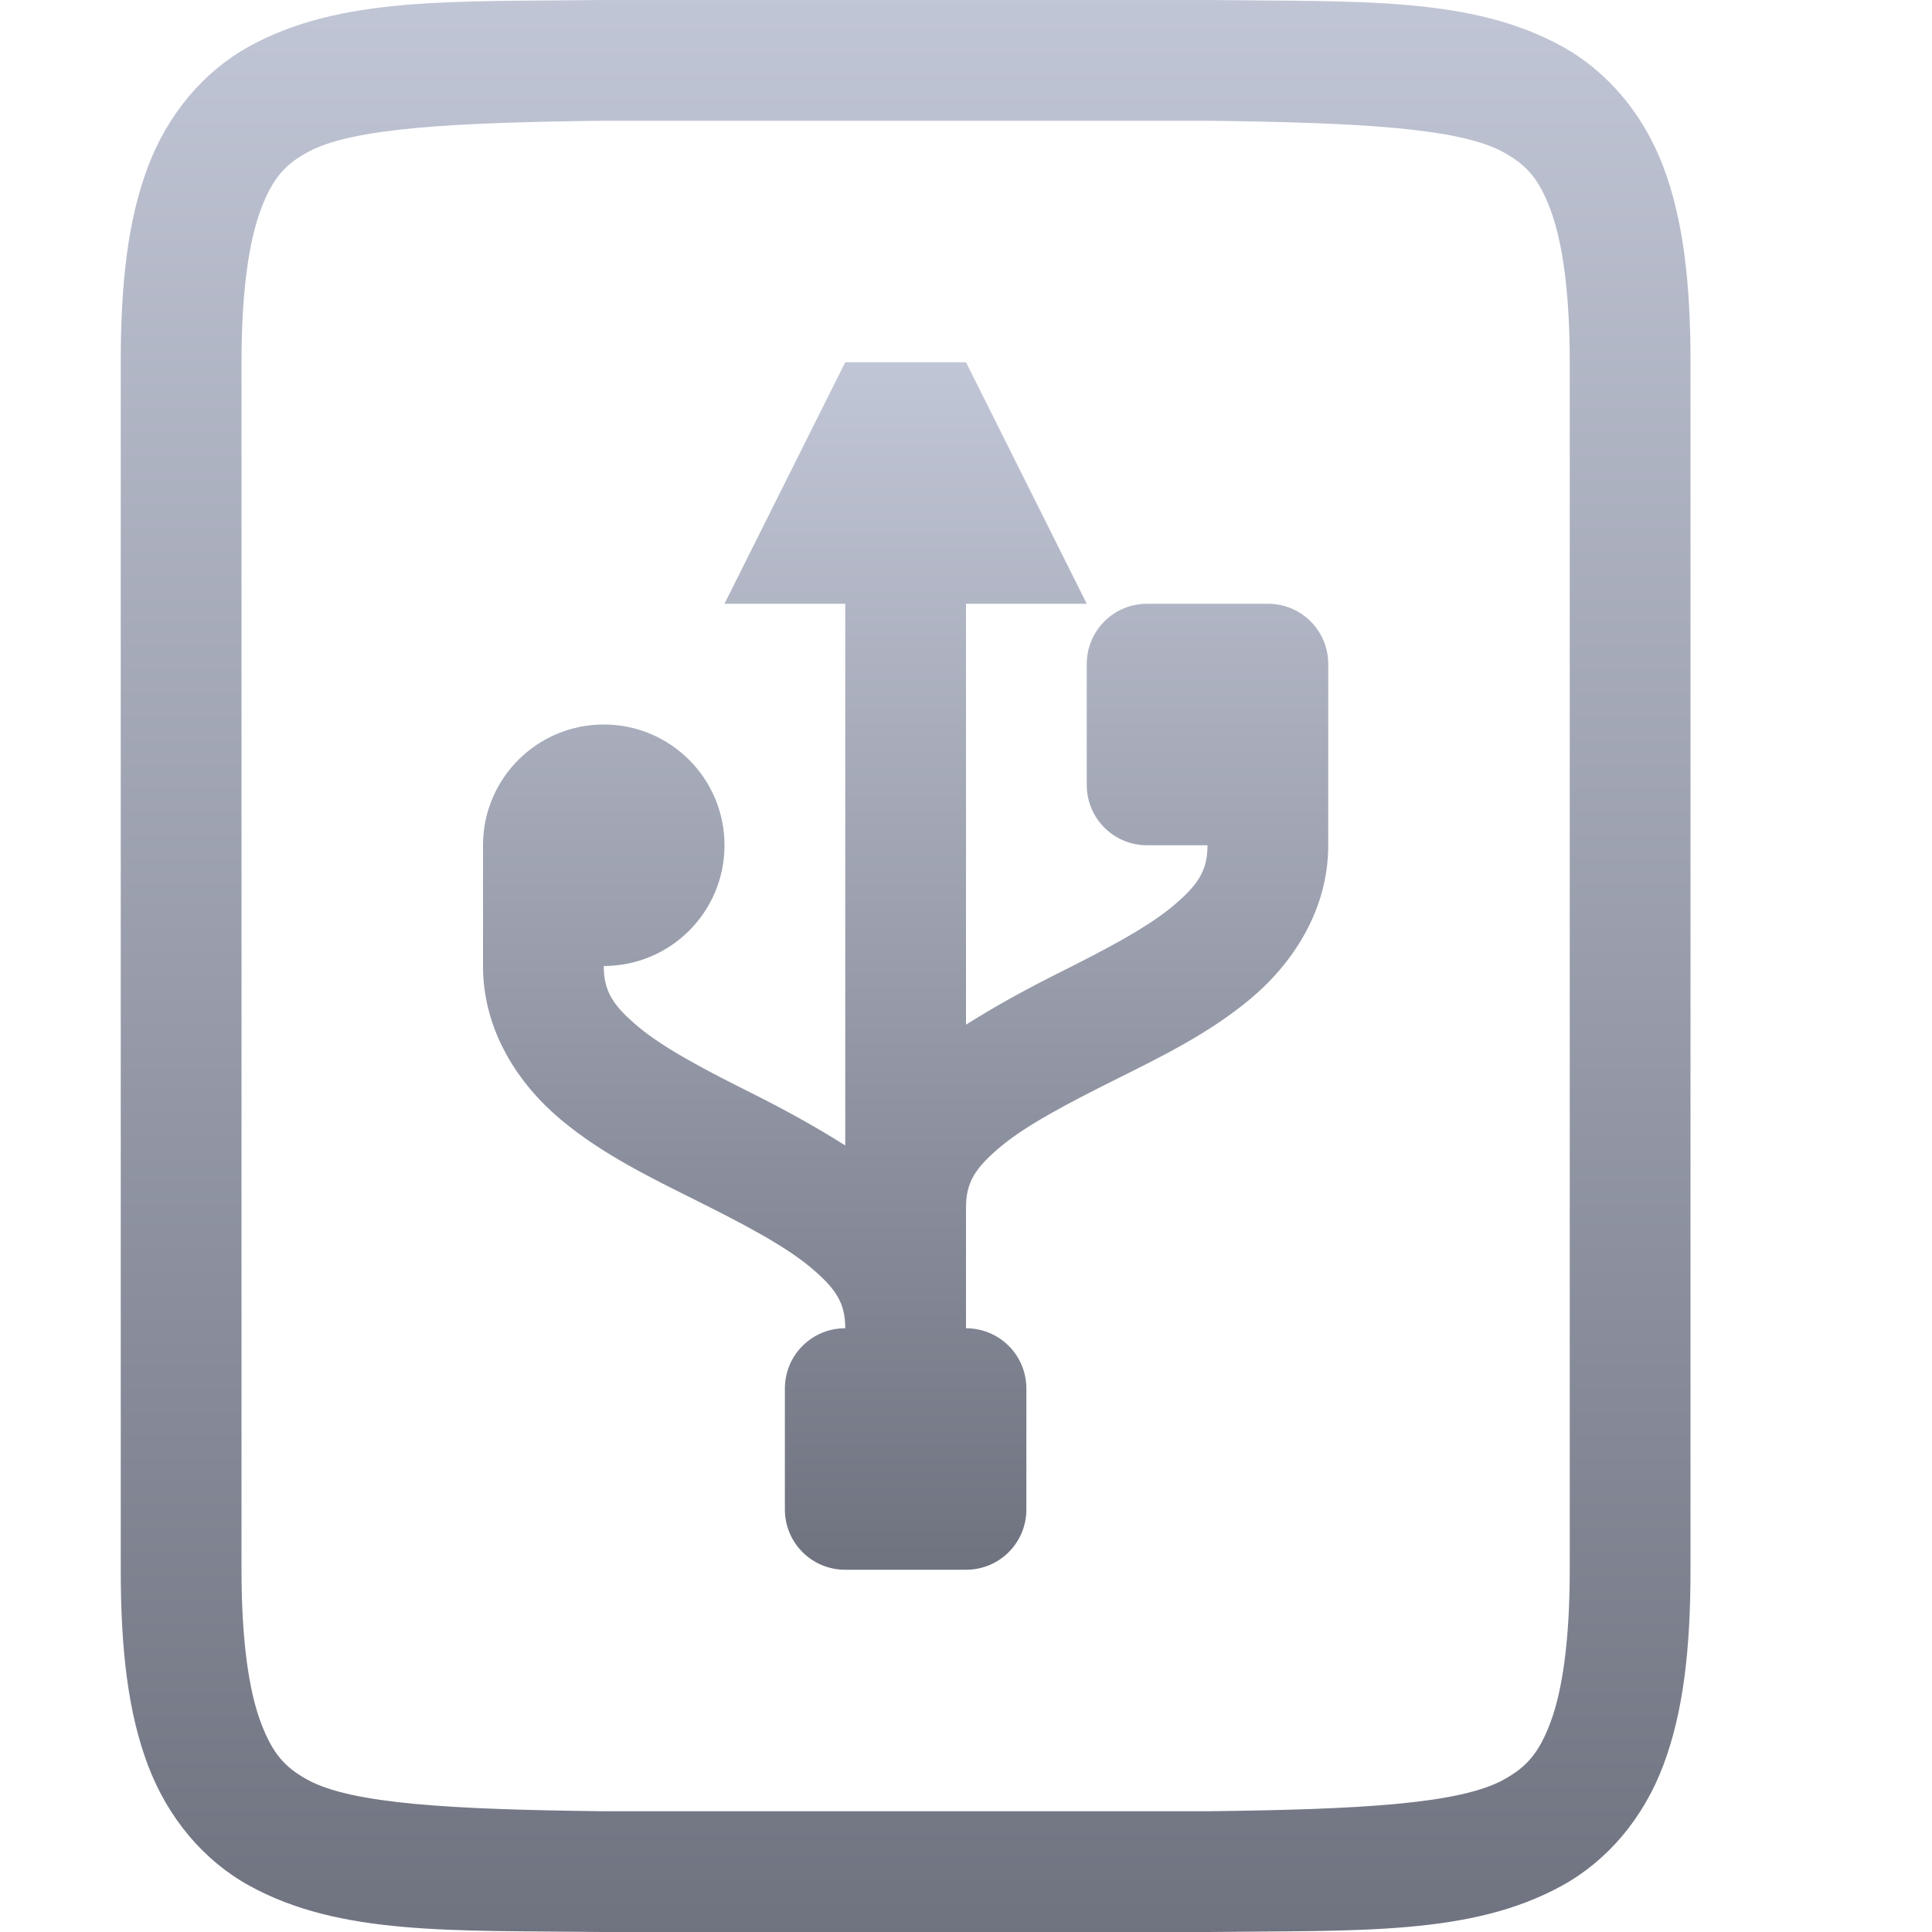 <svg xmlns="http://www.w3.org/2000/svg" xmlns:xlink="http://www.w3.org/1999/xlink" width="64" height="64" viewBox="0 0 64 64" version="1.1">
<defs>
<linearGradient id="linear0" gradientUnits="userSpaceOnUse" x1="0" y1="0" x2="0" y2="1" gradientTransform="matrix(52,0,0,64,4,0)">
<stop offset="0" style="stop-color:#c1c6d6;stop-opacity:1;"/>
<stop offset="1" style="stop-color:#6f7380;stop-opacity:1;"/>
</linearGradient>
<linearGradient id="linear1" gradientUnits="userSpaceOnUse" x1="0" y1="0" x2="0" y2="1" gradientTransform="matrix(28,0,0,40,16,12)">
<stop offset="0" style="stop-color:#c1c6d6;stop-opacity:1;"/>
<stop offset="1" style="stop-color:#6f7380;stop-opacity:1;"/>
</linearGradient>
</defs>
<g id="surface1">
<path style=" stroke:none;fill-rule:nonzero;fill:url(#linear0);" d="M 19.977 0 C 14.945 0.059 11.262 -0.121 8.25 1.539 C 6.746 2.371 5.559 3.777 4.898 5.531 C 4.238 7.285 4 9.371 4 12 L 4 52 C 4 54.633 4.238 56.715 4.898 58.469 C 5.559 60.223 6.746 61.629 8.25 62.461 C 11.262 64.121 14.945 63.941 19.977 64 L 40.023 64 C 45.059 63.941 48.738 64.121 51.75 62.461 C 53.258 61.629 54.445 60.223 55.102 58.469 C 55.762 56.715 56 54.633 56 52 L 56 12 C 56 9.371 55.762 7.285 55.102 5.531 C 54.441 3.777 53.254 2.371 51.75 1.539 C 48.738 -0.121 45.055 0.059 40.023 0 Z M 20 4 L 40 4 C 45.035 4.059 48.348 4.238 49.812 5.047 C 50.547 5.453 50.969 5.898 51.359 6.938 C 51.75 7.977 52 9.633 52 12 L 52 52 C 52 54.371 51.75 56.023 51.359 57.062 C 50.969 58.102 50.547 58.547 49.812 58.953 C 48.348 59.762 45.035 59.941 40 60 L 20 60 C 14.965 59.941 11.645 59.762 10.18 58.953 C 9.445 58.547 9.031 58.102 8.641 57.062 C 8.25 56.023 8 54.371 8 52 L 8 12 C 8 9.633 8.25 7.977 8.641 6.938 C 9.031 5.898 9.445 5.453 10.18 5.047 C 11.645 4.238 14.965 4.059 20 4 Z M 20 4 "/>
<path style=" stroke:none;fill-rule:nonzero;fill:url(#linear1);" d="M 28 12 L 24 20 L 28 20 L 28 37.945 C 26.977 37.297 25.922 36.723 24.898 36.211 C 23.398 35.461 22.012 34.738 21.156 34.023 C 20.301 33.309 20 32.832 20 32 C 22.211 32 24 30.211 24 28 C 24 25.793 22.211 24 20 24 C 17.789 24 16 25.793 16 28 L 16 32 C 16 34.168 17.199 35.941 18.594 37.102 C 19.988 38.262 21.609 39.039 23.109 39.789 C 24.609 40.539 25.988 41.262 26.844 41.977 C 27.699 42.691 28 43.168 28 44 C 26.891 44 26 44.891 26 46 L 26 50 C 26 51.109 26.891 52 28 52 L 32 52 C 33.109 52 34 51.109 34 50 L 34 46 C 34 44.891 33.109 44 32 44 L 32 40 C 32 39.168 32.301 38.691 33.156 37.977 C 34.012 37.262 35.398 36.539 36.898 35.789 C 38.398 35.039 40.012 34.262 41.406 33.102 C 42.801 31.941 44 30.168 44 28 L 44 22 C 44 20.891 43.109 20 42 20 L 38 20 C 36.891 20 36 20.891 36 22 L 36 26 C 36 27.109 36.891 28 38 28 L 40 28 C 40 28.832 39.699 29.309 38.844 30.023 C 37.988 30.738 36.609 31.461 35.109 32.211 C 34.086 32.723 33.027 33.293 32 33.945 L 32 20 L 36 20 L 32 12 Z M 28 12 "/>
</g>
</svg>
